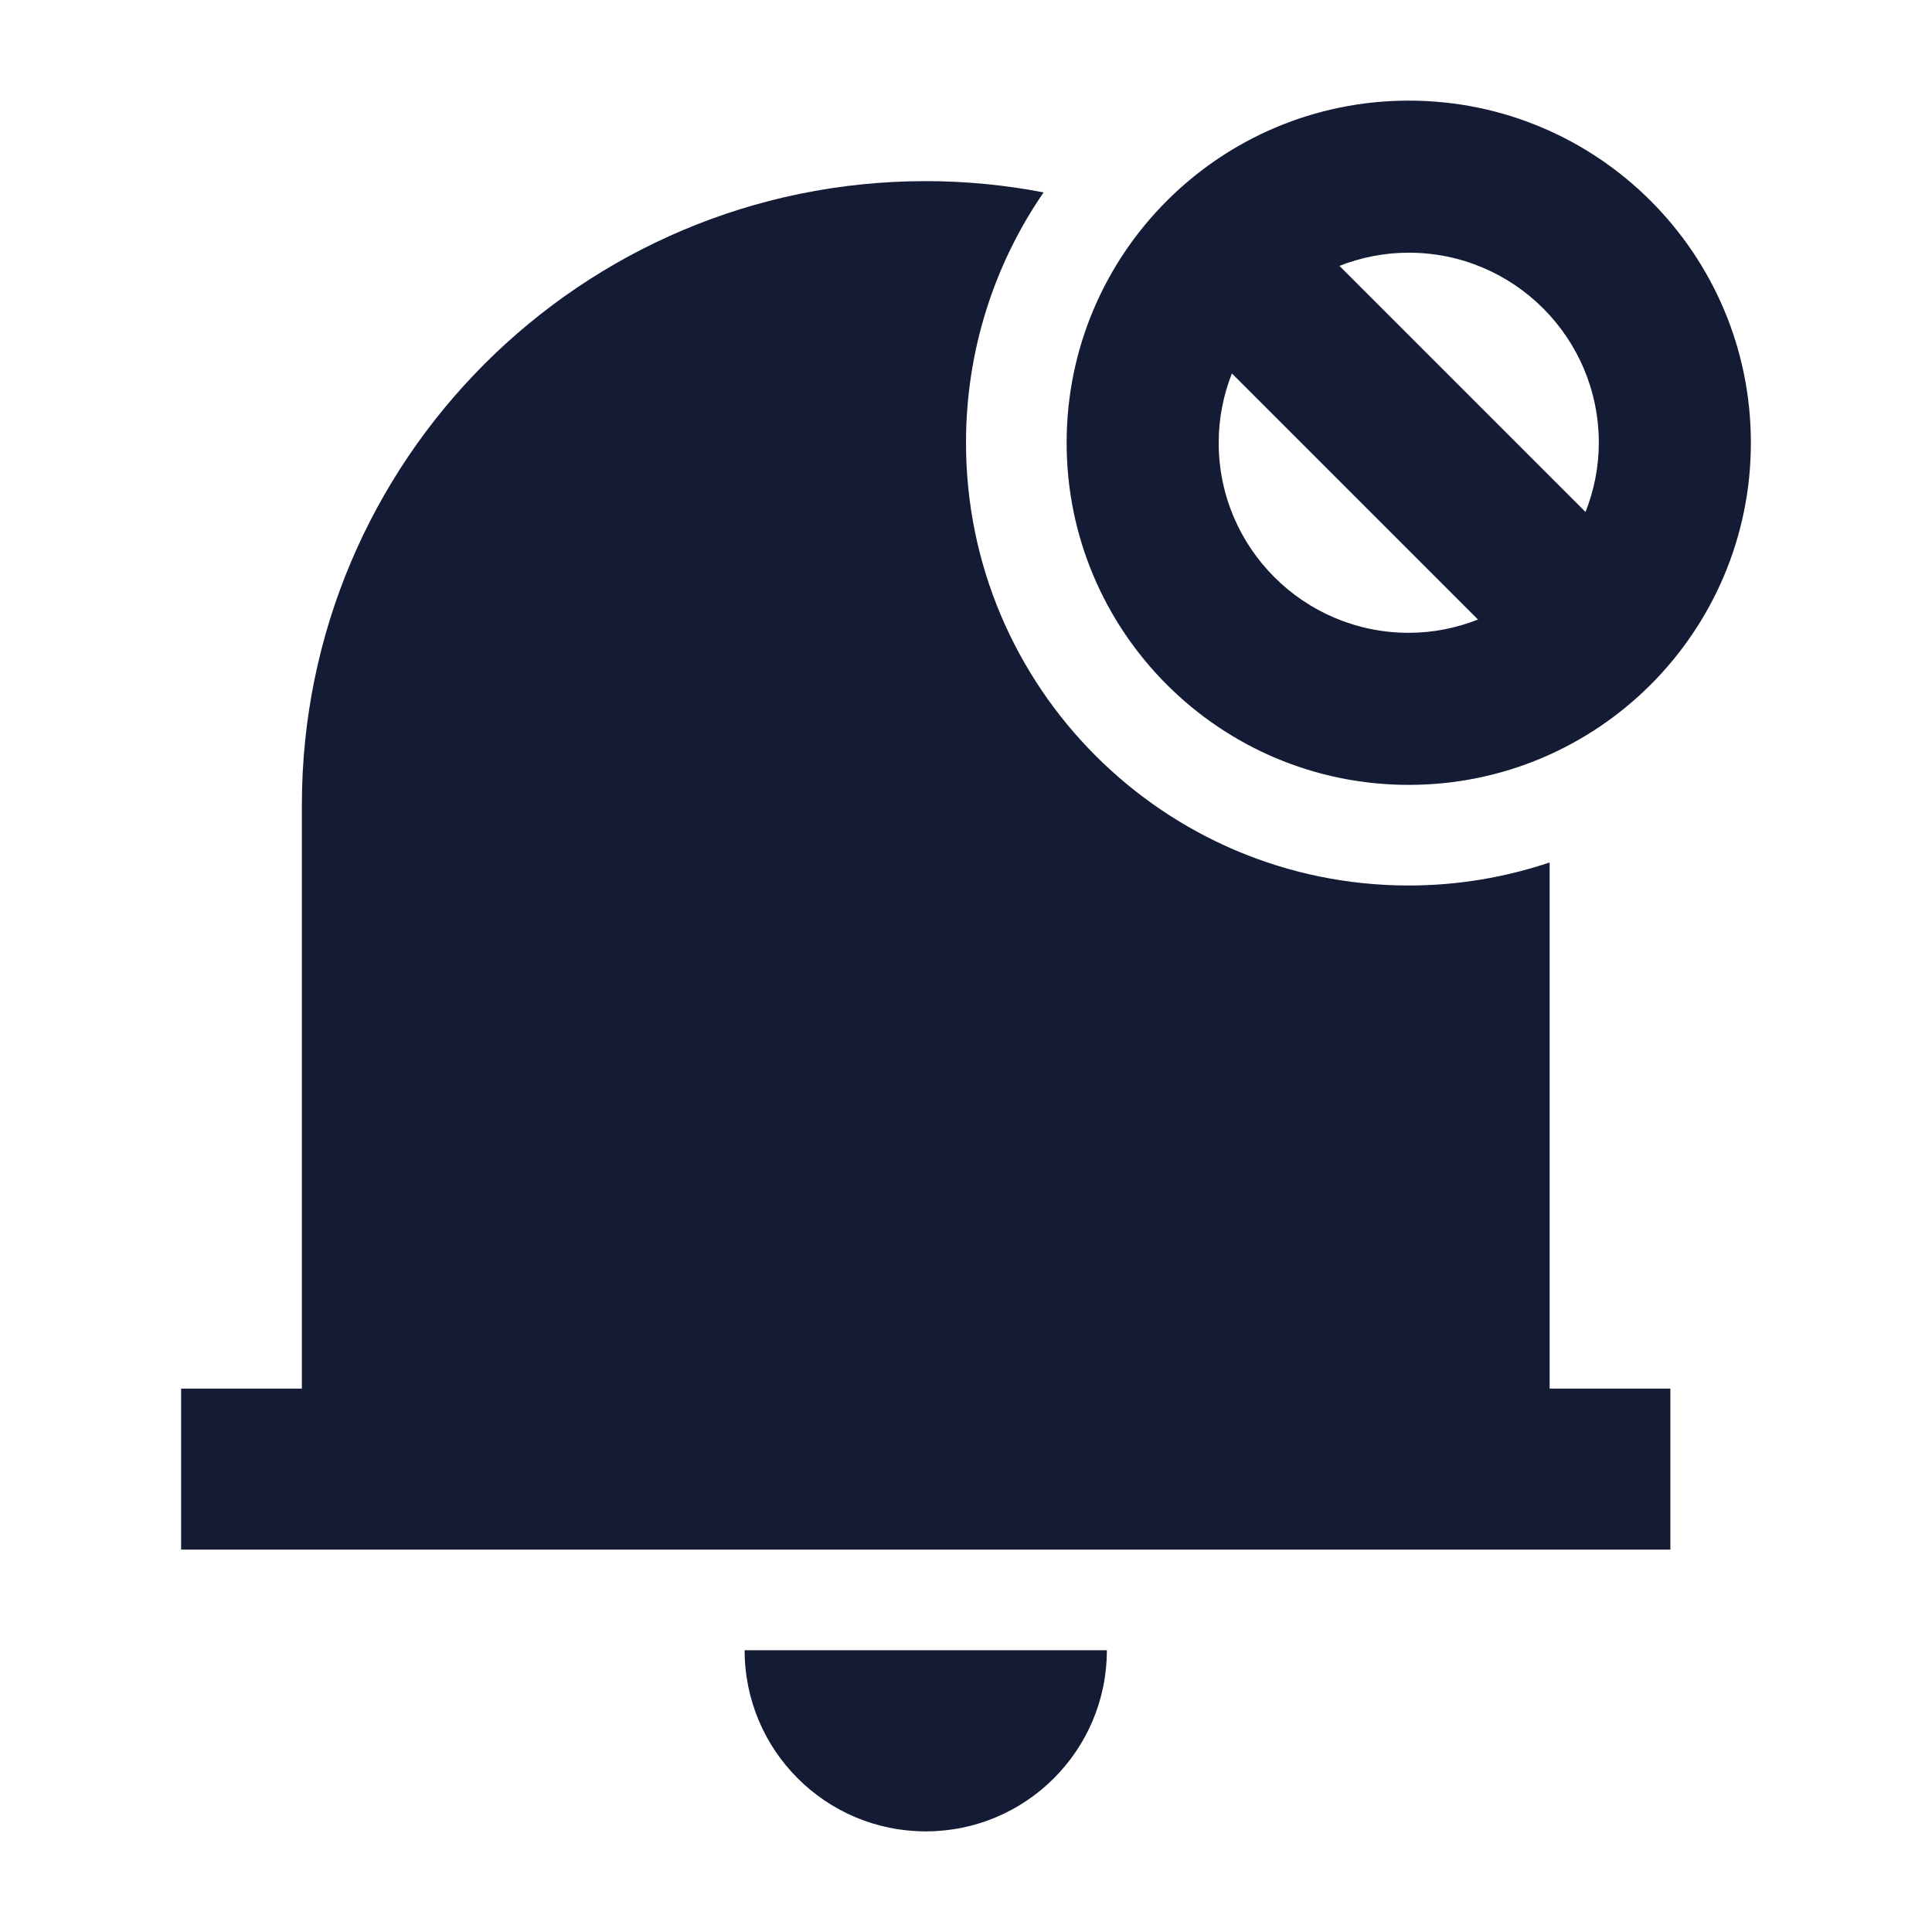 <svg width="24" height="24" viewBox="0 0 24 24" fill="none" xmlns="http://www.w3.org/2000/svg">
<path d="M13.75 20.5C13.75 21.743 12.743 22.75 11.5 22.75C10.258 22.75 9.25 21.743 9.25 20.5H13.75ZM11.5 2.25C12.001 2.25 12.49 2.299 12.964 2.39C12.356 3.274 12 4.346 12 5.5C12 8.538 14.463 11 17.5 11C18.112 11 18.7 10.898 19.25 10.714V17.25H20.75V19.25H2.25V17.25H3.75V10C3.75 5.72 7.22 2.25 11.5 2.25ZM17.5 1.25C19.847 1.25 21.75 3.153 21.75 5.5C21.75 7.847 19.847 9.75 17.5 9.75C15.153 9.75 13.25 7.847 13.25 5.5C13.25 3.153 15.153 1.25 17.5 1.25ZM15.303 4.639C15.198 4.906 15.139 5.196 15.139 5.5C15.139 6.804 16.196 7.861 17.5 7.861C17.804 7.861 18.094 7.801 18.36 7.696L15.303 4.639ZM17.5 3.139C17.196 3.139 16.906 3.198 16.639 3.303L19.696 6.36C19.801 6.093 19.861 5.804 19.861 5.5C19.861 4.196 18.804 3.139 17.5 3.139Z" fill="#141B34"/>
</svg>
